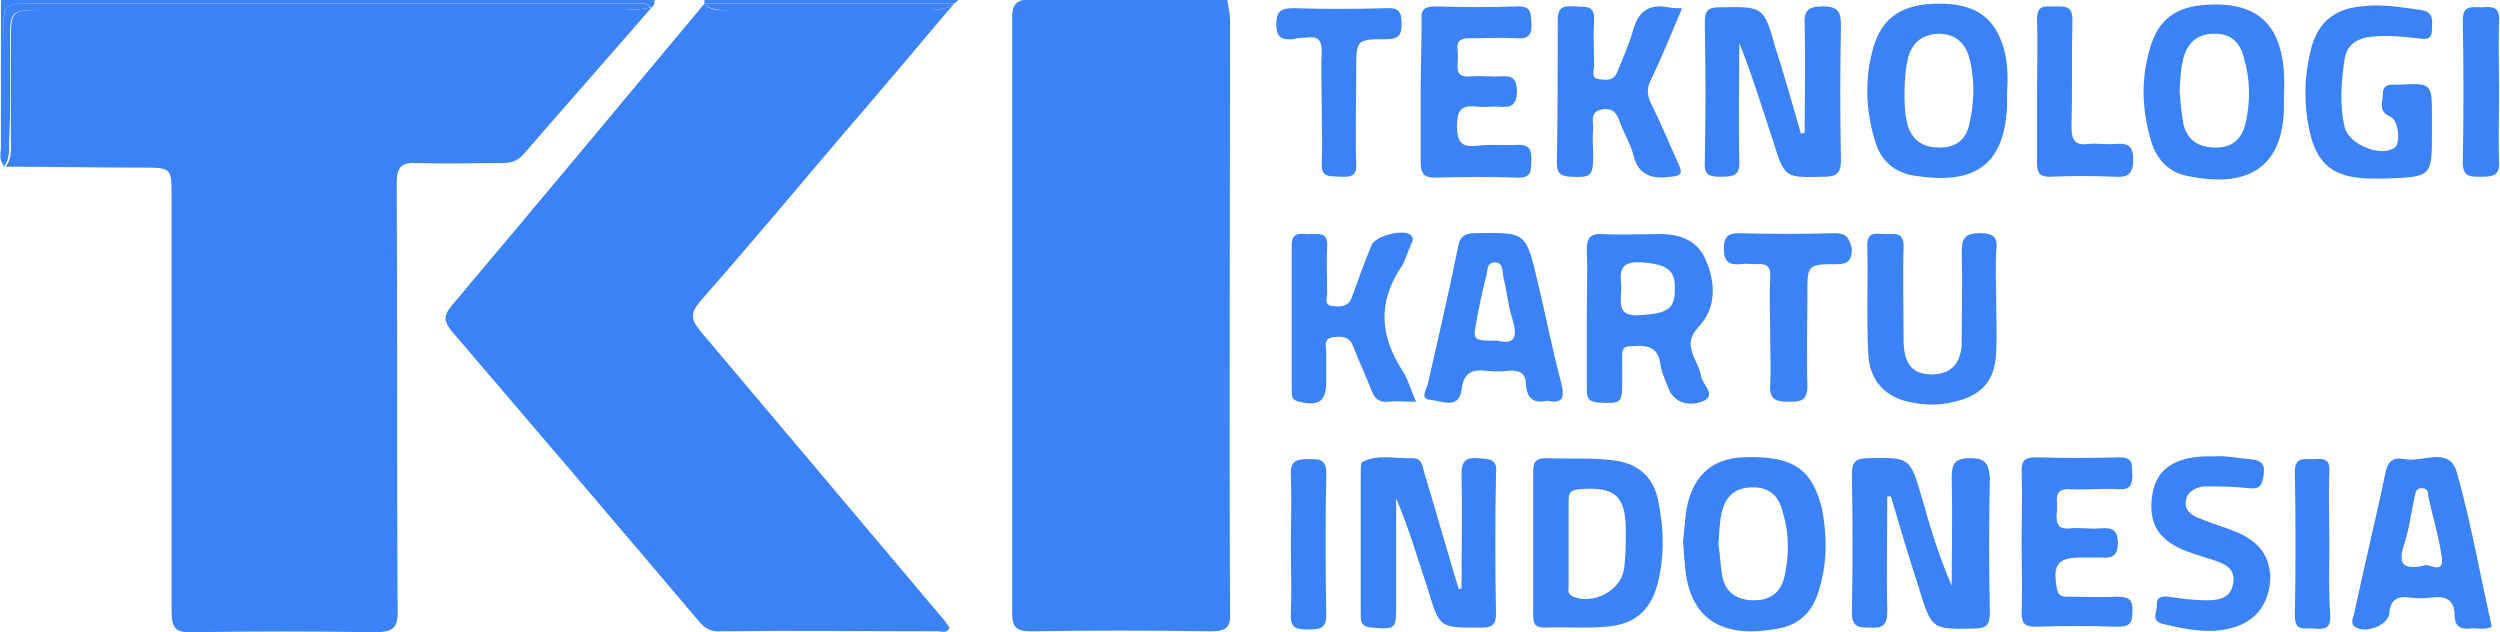 <?xml version="1.0" encoding="UTF-8" standalone="no"?>
<svg
   width="87"
   height="22"
   viewBox="0 0 87 22"
   fill="none"
   version="1.1"
   id="svg69"
   sodipodi:docname="tki-dark.svg"
   inkscape:version="1.2-dev (1:1.0+devel+202111301152+3825abc637)"
   xmlns:inkscape="http://www.inkscape.org/namespaces/inkscape"
   xmlns:sodipodi="http://sodipodi.sourceforge.net/DTD/sodipodi-0.dtd"
   xmlns="http://www.w3.org/2000/svg"
   xmlns:svg="http://www.w3.org/2000/svg">
  <sodipodi:namedview
     id="namedview71"
     pagecolor="#ffffff"
     bordercolor="#000000"
     borderopacity="0.25"
     inkscape:pageshadow="2"
     inkscape:pageopacity="0.0"
     inkscape:pagecheckerboard="0"
     inkscape:blackoutopacity="0.0"
     showgrid="false"
     inkscape:zoom="12.908046"
     inkscape:cx="43.5"
     inkscape:cy="10.962155"
     inkscape:window-width="1294"
     inkscape:window-height="704"
     inkscape:window-x="72"
     inkscape:window-y="27"
     inkscape:window-maximized="1"
     inkscape:current-layer="svg69" />
  <g
     clip-path="url(#clip0_308_4)"
     id="g62"
     style="fill:#3b82f6">
    <path
       d="M42.71 0C40.341 0 37.972 0 35.602 0C35.223 0.095 35.223 0.38 35.223 0.697C35.223 7.576 35.223 14.455 35.223 21.334C35.223 21.873 35.413 21.968 35.887 21.968C37.972 21.937 40.057 21.937 42.142 21.968C42.71 21.968 42.837 21.81 42.805 21.271C42.773 14.424 42.805 7.545 42.805 0.697C42.805 0.476 42.742 0.222 42.71 0Z"
       fill="#F5FAFF"
       id="path2"
       style="fill:#3b82f6" />
    <path
       d="M0.127 0.729C0.127 0.285 0.253 0.127 0.727 0.127C7.867 0.127 15.006 0.127 22.114 0.127C22.304 0.127 22.525 0.063 22.651 0.254C22.777 0.222 22.777 0.095 22.777 0C15.227 0 7.614 0 0.032 0C0.032 1.712 0.032 3.424 0.032 5.104C0.032 5.326 -0.062 5.579 0.159 5.769C0.159 4.089 0.159 2.409 0.127 0.729Z"
       fill="white"
       id="path4"
       style="fill:#3b82f6" />
    <path
       d="M24.514 0C24.514 0.032 24.514 0.095 24.514 0.127C27.421 0.127 30.295 0.127 33.202 0.127C33.265 0.095 33.296 0.032 33.359 0C30.422 0 27.484 0 24.514 0Z"
       fill="white"
       id="path6"
       style="fill:#3b82f6" />
    <path
       d="M17.501 5.674C17.817 5.674 18.038 5.579 18.228 5.357C19.712 3.645 21.197 1.965 22.682 0.254C22.24 0.349 21.797 0.349 21.387 0.349C14.784 0.349 8.182 0.349 1.548 0.349C0.379 0.349 0.379 0.349 0.379 1.49C0.379 2.631 0.379 3.772 0.379 4.913C0.379 5.23 0.411 5.547 0.19 5.801C1.769 5.801 3.349 5.833 4.928 5.833C5.971 5.833 5.971 5.833 5.971 6.847C5.971 11.634 5.971 16.452 5.971 21.239C5.971 21.81 6.065 22.032 6.697 22C8.814 21.968 10.899 21.968 13.015 22C13.679 22 13.868 21.873 13.837 21.176C13.805 16.262 13.837 11.317 13.805 6.403C13.805 5.801 13.963 5.643 14.532 5.674C15.511 5.706 16.522 5.674 17.501 5.674Z"
       fill="#F5FAFF"
       id="path8"
       style="fill:#3b82f6" />
    <path
       d="M0.348 1.49C0.348 0.349 0.348 0.349 1.516 0.349C8.119 0.349 14.721 0.349 21.355 0.349C21.797 0.349 22.24 0.349 22.65 0.254C22.492 0.063 22.303 0.127 22.113 0.127C14.974 0.127 7.834 0.127 0.727 0.127C0.253 0.127 0.126 0.285 0.126 0.729C0.158 2.409 0.126 4.089 0.126 5.801C0.348 5.548 0.316 5.231 0.316 4.914C0.379 3.772 0.348 2.631 0.348 1.49Z"
       fill="white"
       id="path10"
       style="fill:#3b82f6" />
    <path
       d="M32.254 0.349C29.979 0.349 27.705 0.349 25.43 0.349C25.114 0.349 24.767 0.412 24.514 0.127C21.608 3.614 18.67 7.133 15.732 10.62C15.416 11 15.448 11.19 15.732 11.539C18.607 14.899 21.45 18.228 24.293 21.588C24.514 21.873 24.767 22 25.114 21.968C27.61 21.937 30.106 21.968 32.633 21.968C32.759 21.968 32.949 22.063 33.044 21.841C32.949 21.715 32.854 21.556 32.728 21.429C29.948 18.133 27.168 14.836 24.388 11.539C24.009 11.095 24.04 10.873 24.388 10.461C26.062 8.559 27.705 6.594 29.348 4.66C30.643 3.17 31.906 1.648 33.202 0.127C32.917 0.349 32.601 0.349 32.254 0.349Z"
       fill="#F5FAFF"
       id="path12"
       style="fill:#3b82f6" />
    <path
       d="M25.43 0.349C27.705 0.349 29.979 0.349 32.254 0.349C32.57 0.349 32.917 0.349 33.202 0.127C30.295 0.127 27.421 0.127 24.514 0.127C24.767 0.38 25.114 0.349 25.43 0.349Z"
       fill="white"
       id="path14"
       style="fill:#3b82f6" />
    <path
       d="M51.429 15.945C51.019 15.914 50.861 16.04 50.861 16.484C50.892 17.816 50.861 19.147 50.861 20.478C50.829 20.478 50.797 20.51 50.766 20.51C50.355 19.147 49.976 17.816 49.565 16.452C49.502 16.23 49.502 15.945 49.155 15.945C48.586 15.977 47.986 15.787 47.417 16.072C47.354 16.104 47.354 16.262 47.354 16.389C47.354 18.069 47.354 19.749 47.354 21.461C47.354 21.746 47.48 21.81 47.733 21.841C48.586 21.905 48.586 21.905 48.586 21.017C48.586 19.781 48.586 18.576 48.586 17.34C49.028 18.386 49.344 19.464 49.692 20.51C50.102 21.873 50.102 21.841 51.524 21.841C51.903 21.841 52.061 21.778 52.061 21.334C52.029 19.718 52.029 18.101 52.061 16.484C52.124 15.945 51.808 15.977 51.429 15.945Z"
       fill="white"
       id="path16"
       style="fill:#3b82f6" />
    <path
       d="M68.583 15.945C68.046 15.945 67.919 16.104 67.919 16.611C67.951 17.879 67.919 19.147 67.919 20.383C67.477 19.369 67.161 18.323 66.877 17.308C66.466 15.914 66.466 15.914 65.013 15.945C64.571 15.945 64.445 16.072 64.445 16.516C64.476 18.101 64.476 19.718 64.445 21.303C64.445 21.841 64.697 21.841 65.076 21.841C65.519 21.873 65.677 21.746 65.677 21.271C65.645 19.939 65.677 18.608 65.677 17.277C65.708 17.277 65.74 17.277 65.803 17.277C66.119 18.355 66.435 19.401 66.782 20.478C67.224 21.905 67.224 21.905 68.709 21.873C69.183 21.873 69.246 21.683 69.246 21.303C69.215 19.749 69.215 18.196 69.246 16.643C69.215 16.136 69.088 15.945 68.583 15.945Z"
       fill="white"
       id="path18"
       style="fill:#3b82f6" />
    <path
       d="M59.895 6.15C60.306 6.15 60.559 6.118 60.527 5.611C60.496 4.248 60.527 2.853 60.527 1.49C60.969 2.6 61.317 3.741 61.696 4.882C62.107 6.213 62.107 6.182 63.497 6.15C63.907 6.15 64.065 6.023 64.065 5.579C64.034 4.026 64.034 2.473 64.065 0.919C64.065 0.444 64.002 0.222 63.434 0.222C62.865 0.222 62.77 0.412 62.802 0.919C62.833 2.156 62.802 3.392 62.802 4.628C62.77 4.628 62.707 4.628 62.675 4.66C62.391 3.677 62.107 2.663 61.791 1.68C61.38 0.222 61.38 0.222 59.832 0.254C59.422 0.254 59.327 0.38 59.327 0.793C59.358 2.409 59.358 4.026 59.327 5.643C59.295 6.118 59.516 6.15 59.895 6.15Z"
       fill="white"
       id="path20"
       style="fill:#3b82f6" />
    <path
       d="M56.294 16.04C55.473 15.914 54.62 15.977 53.798 15.945C53.419 15.945 53.356 16.104 53.356 16.421C53.356 17.245 53.356 18.037 53.356 18.862C53.356 19.718 53.356 20.573 53.356 21.429C53.356 21.746 53.451 21.841 53.767 21.841C54.462 21.81 55.157 21.873 55.852 21.81C56.863 21.746 57.431 21.271 57.684 20.32C57.937 19.337 57.905 18.323 57.684 17.34C57.526 16.611 57.021 16.167 56.294 16.04ZM56.515 19.813C56.389 20.573 55.441 21.049 54.746 20.764C54.525 20.669 54.588 20.51 54.588 20.383C54.588 19.876 54.588 19.369 54.588 18.862C54.588 18.386 54.588 17.911 54.588 17.403C54.588 17.118 54.683 17.055 54.967 17.023C56.199 16.928 56.578 17.245 56.578 18.481C56.578 18.925 56.578 19.369 56.515 19.813Z"
       fill="white"
       id="path22"
       style="fill:#3b82f6" />
    <path
       d="M59.295 13.948C59.737 13.726 59.232 13.378 59.2 13.092C59.169 12.87 59.042 12.649 58.948 12.427C58.79 12.046 58.758 11.761 59.106 11.38C59.737 10.715 59.706 9.859 59.358 9.035C59.042 8.306 58.347 8.115 57.621 8.147C57.021 8.147 56.389 8.179 55.789 8.147C55.378 8.115 55.22 8.242 55.22 8.686C55.252 9.478 55.22 10.271 55.22 11.063C55.22 11.888 55.22 12.712 55.22 13.568C55.22 13.853 55.283 13.98 55.631 14.012C56.42 14.043 56.452 14.043 56.452 13.283C56.452 12.966 56.452 12.68 56.452 12.363C56.452 12.141 56.515 12.046 56.768 12.046C57.242 12.014 57.684 12.014 57.779 12.649C57.81 12.934 57.937 13.187 58.032 13.441C58.19 13.948 58.695 14.202 59.295 13.948ZM57.084 10.968C56.231 11.032 56.42 10.525 56.42 9.922C56.389 9.574 56.294 9.066 57.115 9.13C58 9.193 58.316 9.383 58.284 10.081C58.284 10.778 58 10.905 57.084 10.968Z"
       fill="white"
       id="path24"
       style="fill:#3b82f6" />
    <path
       d="M79.323 1.617C79.039 0.666 78.344 0.19 77.239 0.159C75.943 0.127 75.217 0.507 74.869 1.522C74.49 2.663 74.522 3.804 74.869 4.945C75.059 5.548 75.469 5.991 76.101 6.118C78.186 6.562 79.418 5.865 79.481 3.804C79.481 3.614 79.481 3.455 79.481 3.36C79.513 2.663 79.481 2.124 79.323 1.617ZM78.155 4.248C78.028 4.818 77.712 5.135 77.112 5.135C76.512 5.135 76.101 4.882 75.975 4.28C75.912 3.931 75.88 3.55 75.849 3.17C75.88 2.758 75.88 2.346 76.007 1.934C76.196 1.395 76.544 1.173 77.081 1.173C77.649 1.173 77.965 1.49 78.091 2.029C78.313 2.79 78.313 3.519 78.155 4.248Z"
       fill="white"
       id="path26"
       style="fill:#3b82f6" />
    <path
       d="M60.685 15.914C59.516 15.945 58.821 16.643 58.663 17.911C58.632 18.228 58.6 18.576 58.569 18.862C58.6 19.147 58.6 19.369 58.632 19.622C58.758 21.524 59.895 22.253 61.886 21.873C62.612 21.746 63.054 21.302 63.276 20.605C63.592 19.654 63.592 18.671 63.402 17.689C63.054 16.294 62.359 15.85 60.685 15.914ZM62.107 20.035C61.98 20.605 61.633 20.89 61.033 20.89C60.432 20.89 60.022 20.605 59.927 20.003C59.864 19.654 59.864 19.305 59.801 18.957C59.832 18.576 59.832 18.164 59.927 17.784C60.085 17.213 60.432 16.96 61.001 16.96C61.601 16.96 61.917 17.277 62.044 17.847C62.265 18.545 62.265 19.305 62.107 20.035Z"
       fill="white"
       id="path28"
       style="fill:#3b82f6" />
    <path
       d="M69.72 1.648C69.404 0.602 68.741 0.127 67.477 0.127C66.245 0.127 65.519 0.571 65.203 1.617C64.887 2.695 64.918 3.772 65.234 4.85C65.424 5.579 65.929 6.023 66.656 6.118C68.52 6.403 69.752 5.928 69.846 3.677C69.846 3.519 69.846 3.36 69.846 3.233C69.878 2.695 69.878 2.187 69.72 1.648ZM68.52 4.375C68.393 4.882 68.046 5.135 67.509 5.135C66.972 5.135 66.593 4.945 66.403 4.406C66.277 3.994 66.277 3.582 66.277 3.233C66.277 2.79 66.308 2.409 66.403 1.997C66.561 1.458 66.909 1.205 67.445 1.173C68.014 1.173 68.362 1.458 68.52 1.965C68.741 2.79 68.709 3.582 68.52 4.375Z"
       fill="white"
       id="path30"
       style="fill:#3b82f6" />
    <path
       d="M54.178 5.643C54.178 5.96 54.241 6.118 54.62 6.15C55.378 6.182 55.441 6.15 55.441 5.389C55.441 5.104 55.41 4.818 55.441 4.533C55.473 4.28 55.283 3.899 55.757 3.804C56.231 3.741 56.294 4.058 56.42 4.375C56.547 4.692 56.736 5.009 56.831 5.357C56.989 6.086 57.463 6.245 58.158 6.15C58.505 6.118 58.569 6.023 58.411 5.706C58.095 5.009 57.81 4.311 57.463 3.614C57.305 3.297 57.305 3.043 57.463 2.758C57.842 1.965 58.158 1.173 58.537 0.285C58.316 0.285 58.19 0.285 58.063 0.254C57.4 0.127 57.021 0.38 56.831 1.046C56.705 1.522 56.484 1.997 56.294 2.473C56.168 2.821 55.915 2.79 55.662 2.758C55.346 2.726 55.473 2.473 55.473 2.282C55.473 1.744 55.441 1.236 55.473 0.697C55.504 0.159 55.157 0.254 54.841 0.222C54.493 0.222 54.209 0.159 54.209 0.697C54.209 2.378 54.209 4.026 54.178 5.643Z"
       fill="white"
       id="path32"
       style="fill:#3b82f6" />
    <path
       d="M83.683 15.977C83.367 15.914 83.114 15.977 83.02 16.421C82.672 18.101 82.261 19.749 81.914 21.398C81.882 21.524 81.788 21.683 81.946 21.81C82.293 22.063 83.083 21.778 83.146 21.366C83.178 20.859 83.43 20.732 83.873 20.795C84.125 20.827 84.346 20.827 84.599 20.795C85.105 20.732 85.421 20.859 85.421 21.429C85.421 21.746 85.579 21.905 85.926 21.873C86.179 21.841 86.463 21.937 86.716 21.81C86.305 20.003 85.989 18.164 85.484 16.389C85.199 15.533 84.283 16.104 83.683 15.977ZM84.346 19.686C83.588 19.844 83.462 19.591 83.651 18.988C83.841 18.418 83.904 17.847 84.031 17.277C84.062 17.118 84.094 16.96 84.315 16.991C84.504 17.023 84.504 17.15 84.504 17.277C84.662 18.006 84.883 18.703 84.978 19.432C85.041 20.035 84.473 19.559 84.346 19.686Z"
       fill="white"
       id="path34"
       style="fill:#3b82f6" />
    <path
       d="M53.83 13.948C54.367 14.043 54.462 13.885 54.336 13.346C54.02 12.173 53.798 11 53.514 9.827C53.103 8.052 53.103 8.084 51.334 8.115C50.955 8.115 50.797 8.242 50.734 8.623C50.418 10.207 50.039 11.793 49.692 13.346C49.66 13.536 49.376 13.885 49.786 13.916C50.166 13.948 50.766 14.265 50.861 13.568C50.924 12.997 51.208 12.839 51.714 12.902C51.966 12.934 52.251 12.934 52.503 12.902C52.882 12.87 53.103 12.997 53.103 13.377C53.135 13.885 53.388 14.043 53.83 13.948ZM52.124 11.856C51.24 11.856 51.24 11.856 51.398 11.095C51.492 10.588 51.587 10.112 51.714 9.637C51.777 9.447 51.714 9.13 52.029 9.13C52.314 9.13 52.282 9.447 52.314 9.637C52.44 10.112 52.472 10.62 52.63 11.095C52.819 11.697 52.724 12.014 52.124 11.856Z"
       fill="white"
       id="path36"
       style="fill:#3b82f6" />
    <path
       d="M82.451 6.213C82.641 6.213 82.83 6.213 83.051 6.213C84.631 6.15 84.631 6.15 84.631 4.597C84.631 4.406 84.631 4.248 84.631 4.058C84.631 2.885 84.631 2.885 83.462 2.948C83.241 2.948 82.925 2.885 82.925 3.265C82.925 3.519 82.735 3.867 83.178 4.058C83.462 4.153 83.557 4.977 83.335 5.135C82.862 5.484 81.756 5.04 81.598 4.438C81.409 3.646 81.472 2.821 81.598 2.029C81.661 1.648 81.914 1.395 82.356 1.3C82.957 1.205 83.525 1.268 84.125 1.331C84.346 1.363 84.631 1.426 84.631 1.046C84.631 0.761 84.725 0.412 84.252 0.349C83.557 0.254 82.862 0.127 82.167 0.222C81.187 0.317 80.619 0.824 80.398 1.807C80.177 2.726 80.177 3.646 80.366 4.533C80.619 5.706 81.187 6.182 82.451 6.213Z"
       fill="white"
       id="path38"
       style="fill:#3b82f6" />
    <path
       d="M68.899 8.115C68.33 8.115 68.267 8.337 68.267 8.813C68.299 9.827 68.267 10.873 68.267 11.888C68.267 12.648 67.888 13.029 67.224 13.029C66.561 13.029 66.277 12.68 66.245 11.919C66.245 10.81 66.213 9.669 66.245 8.559C66.245 8.052 65.898 8.147 65.613 8.147C65.329 8.147 64.981 8.02 64.981 8.527C65.013 9.764 64.95 11.032 65.013 12.268C65.045 13.251 65.613 13.853 66.561 14.011C67.035 14.107 67.509 14.107 68.014 13.98C68.993 13.758 69.436 13.219 69.467 12.236C69.499 11.634 69.467 11.063 69.467 10.461C69.467 9.891 69.436 9.32 69.467 8.749C69.531 8.306 69.436 8.115 68.899 8.115Z"
       fill="white"
       id="path40"
       style="fill:#3b82f6" />
    <path
       d="M49.439 3.17C49.439 3.994 49.439 4.787 49.439 5.611C49.439 5.991 49.502 6.182 49.944 6.182C50.924 6.15 51.871 6.15 52.851 6.182C53.356 6.182 53.261 5.865 53.293 5.579C53.293 5.262 53.261 5.04 52.851 5.04C52.377 5.072 51.871 5.009 51.398 5.072C50.829 5.136 50.703 4.914 50.703 4.375C50.703 3.868 50.829 3.646 51.366 3.709C51.587 3.741 51.808 3.709 52.029 3.709C52.408 3.709 52.788 3.836 52.788 3.17C52.788 2.536 52.408 2.663 52.061 2.663C51.745 2.663 51.461 2.631 51.145 2.663C50.608 2.695 50.734 2.314 50.734 2.029C50.766 1.744 50.545 1.331 51.113 1.331C51.682 1.331 52.251 1.3 52.819 1.331C53.198 1.363 53.325 1.173 53.293 0.824C53.261 0.507 53.325 0.222 52.851 0.222C51.871 0.254 50.924 0.254 49.944 0.222C49.565 0.222 49.439 0.349 49.471 0.697C49.471 1.522 49.439 2.346 49.439 3.17Z"
       fill="white"
       id="path42"
       style="fill:#3b82f6" />
    <path
       d="M48.302 13.98C48.586 13.948 48.902 13.98 49.281 13.98C49.092 13.568 48.997 13.187 48.807 12.902C48.049 11.729 47.923 10.556 48.744 9.32C48.902 9.098 48.965 8.813 49.092 8.527C49.155 8.401 49.218 8.306 49.092 8.179C48.839 7.957 47.859 8.21 47.733 8.527C47.48 9.13 47.259 9.764 47.038 10.366C46.912 10.683 46.627 10.683 46.375 10.651C46.059 10.62 46.185 10.366 46.185 10.207C46.185 9.669 46.154 9.098 46.185 8.559C46.217 8.084 45.901 8.147 45.617 8.147C45.364 8.179 44.953 7.989 44.953 8.527C44.953 10.207 44.953 11.919 44.953 13.6C44.953 13.79 44.953 13.916 45.206 13.98C45.901 14.138 46.154 13.98 46.154 13.251C46.154 12.934 46.154 12.585 46.154 12.268C46.154 12.046 46.027 11.761 46.438 11.729C46.754 11.697 46.975 11.729 47.101 12.078C47.291 12.585 47.544 13.092 47.733 13.6C47.828 13.853 47.986 14.012 48.302 13.98Z"
       fill="white"
       id="path44"
       style="fill:#3b82f6" />
    <path
       d="M73.669 20.764C73.132 20.796 72.563 20.764 72.026 20.764C71.837 20.764 71.647 20.796 71.584 20.51C71.426 19.654 71.584 19.401 72.437 19.401C72.658 19.401 72.879 19.401 73.1 19.401C73.479 19.432 73.7 19.369 73.7 18.893C73.7 18.418 73.479 18.355 73.1 18.386C72.753 18.418 72.405 18.355 72.058 18.386C71.521 18.45 71.552 18.101 71.584 17.752C71.615 17.435 71.426 16.991 72.026 17.023C72.595 17.055 73.163 16.991 73.732 17.023C74.143 17.055 74.206 16.865 74.206 16.516C74.174 16.199 74.269 15.914 73.764 15.914C72.784 15.945 71.837 15.945 70.857 15.914C70.478 15.914 70.352 16.009 70.352 16.389C70.383 17.213 70.352 18.006 70.352 18.83C70.352 19.654 70.383 20.51 70.352 21.334C70.352 21.715 70.478 21.81 70.857 21.81C71.805 21.778 72.753 21.778 73.7 21.81C74.111 21.81 74.206 21.683 74.206 21.303C74.237 20.891 74.111 20.764 73.669 20.764Z"
       fill="white"
       id="path46"
       style="fill:#3b82f6" />
    <path
       d="M77.902 18.545C77.46 18.355 76.986 18.228 76.544 18.038C76.259 17.942 76.007 17.752 76.07 17.404C76.133 17.087 76.417 16.96 76.702 16.928C77.239 16.928 77.744 16.928 78.281 16.991C78.597 17.023 78.692 16.928 78.755 16.643C78.85 16.199 78.755 16.009 78.281 15.977C77.87 15.945 77.46 15.85 77.049 15.882C76.954 15.882 76.828 15.882 76.733 15.882C75.659 15.914 75.027 16.357 74.901 17.213C74.743 18.228 75.122 18.83 76.165 19.21C76.449 19.305 76.733 19.401 77.049 19.496C77.428 19.622 77.807 19.781 77.712 20.32C77.618 20.827 77.207 20.89 76.796 20.89C76.354 20.89 75.88 20.827 75.438 20.764C75.217 20.732 75.027 20.795 75.059 21.081C75.059 21.303 74.838 21.62 75.28 21.715C76.101 21.905 76.954 22.095 77.807 21.81C78.565 21.556 78.976 20.954 79.008 20.098C78.976 19.369 78.66 18.893 77.902 18.545Z"
       fill="white"
       id="path48"
       style="fill:#3b82f6" />
    <path
       d="M63.844 8.115C62.739 8.147 61.633 8.147 60.559 8.115C60.148 8.115 59.99 8.21 59.99 8.654C59.99 9.13 60.18 9.225 60.59 9.193C60.748 9.161 60.938 9.193 61.127 9.193C61.507 9.161 61.633 9.288 61.601 9.669C61.57 10.303 61.601 10.937 61.601 11.571C61.601 12.173 61.633 12.807 61.601 13.409C61.57 13.916 61.822 13.98 62.233 13.98C62.612 13.98 62.897 13.98 62.897 13.441C62.865 12.363 62.897 11.285 62.897 10.207C62.897 9.225 62.897 9.193 63.907 9.193C64.318 9.193 64.445 9.066 64.445 8.654C64.35 8.306 64.287 8.115 63.844 8.115Z"
       fill="white"
       id="path50"
       style="fill:#3b82f6" />
    <path
       d="M45.522 1.3C45.901 1.268 45.996 1.427 45.996 1.807C45.964 2.441 45.996 3.075 45.996 3.709C45.996 4.375 46.027 5.009 45.996 5.674C45.964 6.213 46.312 6.118 46.627 6.15C46.943 6.15 47.228 6.182 47.196 5.706C47.164 4.628 47.196 3.519 47.196 2.441C47.196 1.395 47.196 1.363 48.239 1.363C48.618 1.363 48.776 1.268 48.776 0.856C48.776 0.444 48.712 0.254 48.239 0.285C47.164 0.317 46.09 0.317 45.016 0.285C44.574 0.285 44.416 0.38 44.416 0.856C44.416 1.331 44.637 1.395 45.016 1.363C45.174 1.3 45.364 1.331 45.522 1.3Z"
       fill="white"
       id="path52"
       style="fill:#3b82f6" />
    <path
       d="M73.606 5.009C73.29 5.04 72.974 4.977 72.689 5.009C72.247 5.072 72.089 4.914 72.089 4.438C72.121 3.202 72.089 1.934 72.121 0.697C72.121 0.222 71.9 0.222 71.552 0.222C71.236 0.254 70.889 0.095 70.889 0.666C70.92 1.49 70.889 2.314 70.889 3.17C70.889 3.994 70.889 4.85 70.889 5.674C70.889 6.023 70.984 6.15 71.331 6.15C72.089 6.118 72.816 6.118 73.574 6.15C74.016 6.182 74.237 6.087 74.237 5.548C74.237 5.04 74.016 4.977 73.606 5.009Z"
       fill="white"
       id="path54"
       style="fill:#3b82f6" />
    <path
       d="M86.368 0.254C86.052 0.254 85.705 0.158 85.705 0.697C85.736 2.346 85.736 4.026 85.705 5.674C85.705 6.181 86.021 6.15 86.337 6.15C86.684 6.15 87 6.15 86.968 5.643C86.937 4.85 86.968 4.026 86.968 3.233C86.968 2.409 86.937 1.585 86.968 0.729C87 0.222 86.716 0.222 86.368 0.254Z"
       fill="white"
       id="path56"
       style="fill:#3b82f6" />
    <path
       d="M46.154 16.484C46.154 15.977 45.932 15.977 45.553 15.977C45.143 15.977 44.89 16.009 44.922 16.547C44.953 17.372 44.922 18.164 44.922 18.988C44.922 19.781 44.953 20.573 44.922 21.366C44.89 21.905 45.174 21.905 45.553 21.905C45.932 21.905 46.154 21.873 46.154 21.398C46.122 19.718 46.122 18.101 46.154 16.484Z"
       fill="white"
       id="path58"
       style="fill:#3b82f6" />
    <path
       d="M81.061 18.957C81.061 18.101 81.029 17.245 81.061 16.389C81.093 15.882 80.745 15.977 80.461 15.977C80.145 15.977 79.861 15.914 79.861 16.421C79.892 18.101 79.892 19.749 79.861 21.429C79.861 22 80.208 21.841 80.524 21.873C80.84 21.905 81.124 21.905 81.093 21.429C81.029 20.573 81.061 19.749 81.061 18.957Z"
       fill="white"
       id="path60"
       style="fill:#3b82f6" />
  </g>
  <defs
     id="defs67">
    <clipPath
       id="clip0_308_4">
      <rect
         width="87"
         height="22"
         fill="white"
         id="rect64" />
    </clipPath>
  </defs>
</svg>
